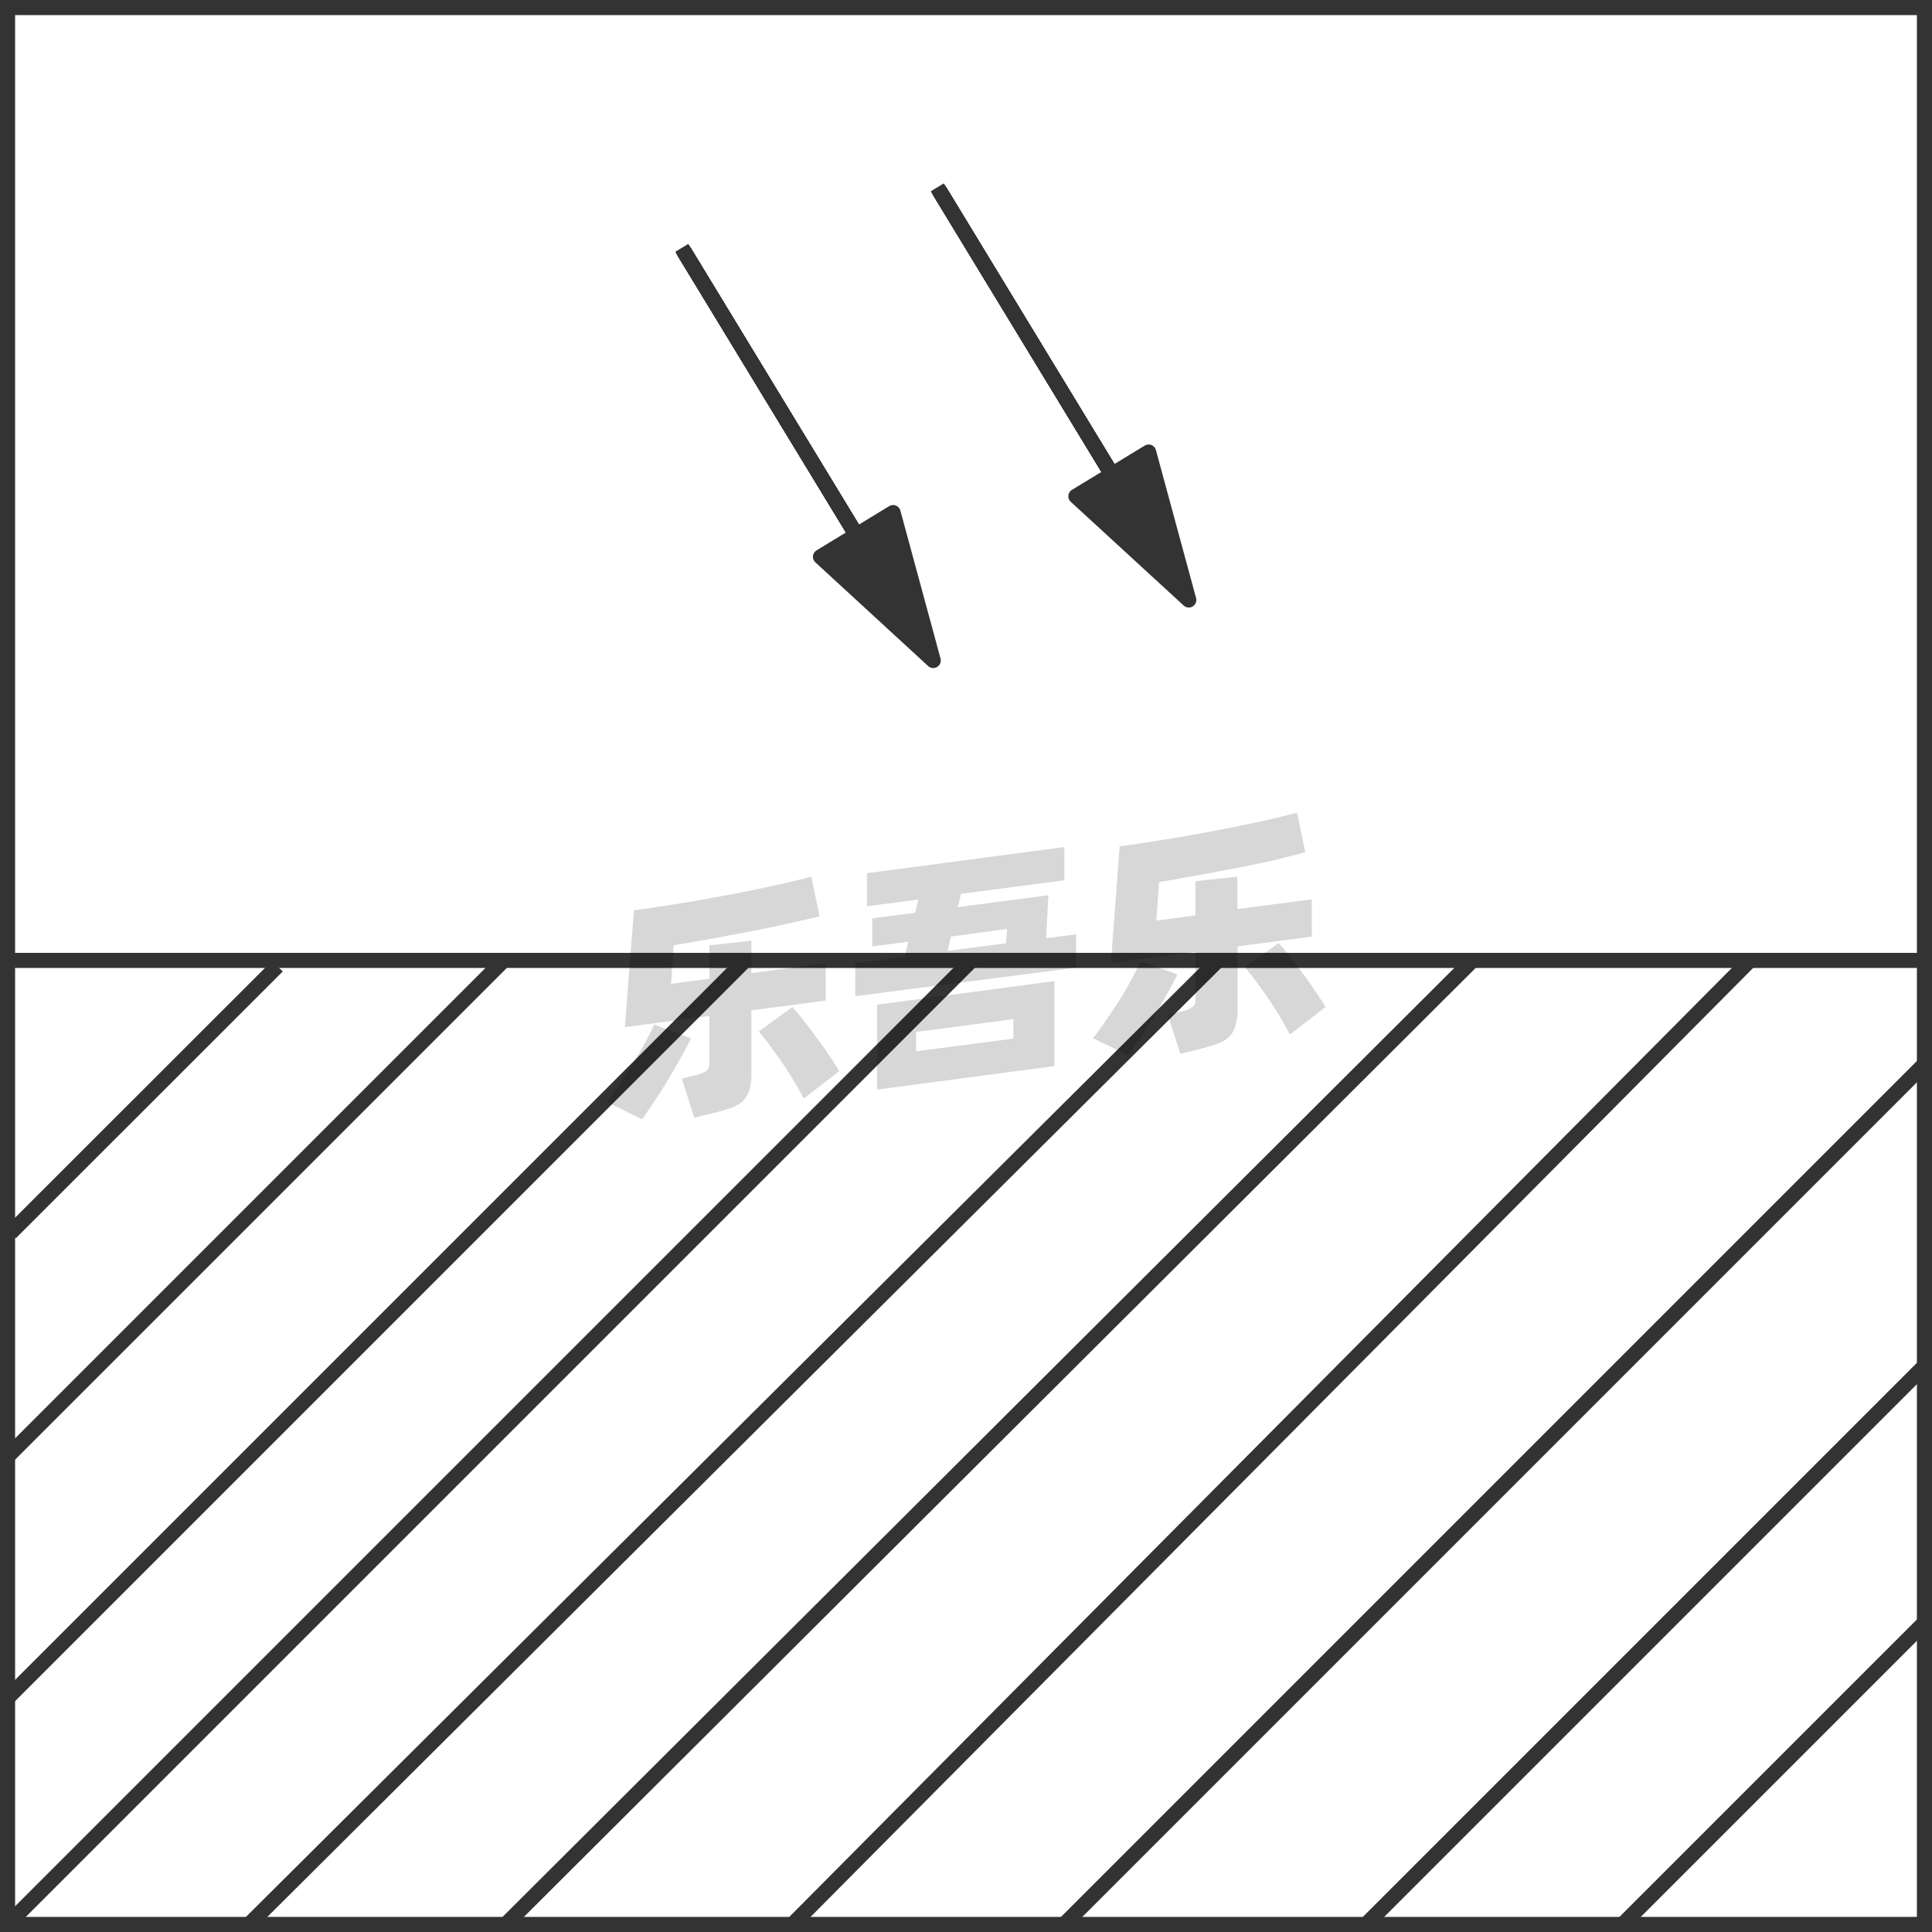 <svg id="图层_2" data-name="图层 2" xmlns="http://www.w3.org/2000/svg" viewBox="0 0 128 128"><defs><style>.cls-1,.cls-3{fill:#333;}.cls-2{fill:none;}.cls-2,.cls-3{stroke:#333;stroke-linejoin:round;}.cls-4{opacity:0.16;}</style></defs><title>g</title><g id="运行水电厂"><path class="cls-1" d="M127,1V127H1V1H127m1-1H0V128H128V0Z"/><line class="cls-2" x1="127.5" y1="63.63" x2="0.5" y2="63.63"/><line class="cls-2" x1="0.69" y1="81.69" x2="18.38" y2="64.01"/><line class="cls-2" x1="107.5" y1="127.5" x2="127.5" y2="107.5"/><line class="cls-2" x1="0.5" y1="96.5" x2="33.5" y2="63.5"/><line class="cls-2" x1="90.5" y1="127.5" x2="127.5" y2="90.5"/><line class="cls-2" x1="0.5" y1="112.5" x2="49.5" y2="63.5"/><line class="cls-2" x1="70.5" y1="127.5" x2="127.5" y2="70.5"/><line class="cls-2" x1="0.5" y1="127.5" x2="64.5" y2="63.5"/><line class="cls-2" x1="16.5" y1="127.5" x2="80.72" y2="63.6"/><line class="cls-2" x1="33.5" y1="127.5" x2="97.59" y2="63.6"/><line class="cls-2" x1="52.5" y1="127.5" x2="115.97" y2="63.6"/><line class="cls-2" x1="45.32" y1="16.67" x2="60.72" y2="41.99"/><line class="cls-2" x1="45.36" y1="16.73" x2="60.75" y2="42.05"/><line class="cls-2" x1="45.39" y1="16.79" x2="60.79" y2="42.11"/><line class="cls-2" x1="45.36" y1="16.73" x2="60.75" y2="42.05"/><line class="cls-2" x1="45.32" y1="16.67" x2="60.72" y2="41.99"/><line class="cls-2" x1="45.28" y1="16.61" x2="60.68" y2="41.93"/><line class="cls-2" x1="45.24" y1="16.54" x2="60.64" y2="41.87"/><line class="cls-2" x1="45.21" y1="16.48" x2="60.6" y2="41.81"/><line class="cls-2" x1="45.17" y1="16.42" x2="56.73" y2="35.44"/><polygon class="cls-3" points="61.83 43.76 59.17 33.96 54.36 36.89 61.83 43.76"/><line class="cls-2" x1="62.25" y1="12.65" x2="77.64" y2="37.98"/><line class="cls-2" x1="62.28" y1="12.72" x2="77.68" y2="38.04"/><line class="cls-2" x1="62.32" y1="12.78" x2="77.72" y2="38.1"/><line class="cls-2" x1="62.28" y1="12.72" x2="77.68" y2="38.04"/><line class="cls-2" x1="62.25" y1="12.65" x2="77.64" y2="37.98"/><line class="cls-2" x1="62.21" y1="12.59" x2="77.61" y2="37.92"/><line class="cls-2" x1="62.17" y1="12.53" x2="77.57" y2="37.86"/><line class="cls-2" x1="62.13" y1="12.47" x2="77.53" y2="37.79"/><line class="cls-2" x1="62.1" y1="12.41" x2="73.66" y2="31.43"/><polygon class="cls-3" points="78.76 39.75 76.1 29.95 71.28 32.88 78.76 39.75"/><g class="cls-4"><path d="M45.78,68.79c-.17.37-.39.79-.65,1.25s-.54.95-.84,1.44-.6,1-.9,1.43-.59.88-.85,1.25L40.2,73c.27-.37.56-.77.87-1.22s.61-.9.89-1.36.55-.91.79-1.36.44-.83.59-1.18Zm4-1.85v4.12a4.1,4.1,0,0,1-.13,1.17,1.74,1.74,0,0,1-.45.73,2.42,2.42,0,0,1-.81.46c-.33.11-.73.23-1.21.34L46,74.05l-.83-2.59.9-.22a2.73,2.73,0,0,0,.72-.27.65.65,0,0,0,.2-.55V67.31l-5.59.74L42,60.31c.62-.08,1.28-.18,2-.29s1.4-.22,2.11-.34l2.14-.39c.71-.13,1.4-.27,2.06-.41s1.29-.27,1.87-.41,1.11-.26,1.57-.39l.55,2.63-2.08.48c-.76.17-1.57.34-2.41.5l-2.6.49-2.58.45-.17,2.55L47,64.84V62.63l2.78-.31v2.15l4.93-.65v2.47Zm2.72-.22c.17.19.39.45.65.78s.54.69.83,1.08.58.79.86,1.2.54.81.77,1.18l-2.36,1.82c-.18-.35-.4-.74-.65-1.15s-.51-.83-.79-1.24L51,69.25c-.27-.36-.51-.66-.73-.91Z"/><path d="M71.3,61.9v2.21L56.66,66V63.82l3.27-.43.25-1-2.39.31V60.84l2.84-.37.21-.87-3.4.44V57.85l13.08-1.73v2.2l-6.85.9-.21.88,6-.79-.15,2.85ZM58.11,66.56,69.86,65v5.63L58.11,72.19Zm2.59,3.09,6.44-.84V67.52l-6.44.85ZM62.78,63l3.87-.51.07-.95L63,62.05Z"/><path d="M78,64.55c-.17.37-.39.79-.65,1.25s-.54,1-.84,1.44-.6,1-.9,1.43-.59.88-.85,1.25l-2.34-1.13c.27-.36.56-.76.87-1.21s.61-.9.9-1.36.55-.91.79-1.36.43-.83.58-1.18Zm4-1.85v4.12A4.05,4.05,0,0,1,81.84,68a1.56,1.56,0,0,1-.45.73,2.12,2.12,0,0,1-.8.45c-.33.12-.74.23-1.22.35l-1.17.29-.83-2.6.9-.21a2.17,2.17,0,0,0,.72-.28.6.6,0,0,0,.21-.54V63.07l-5.6.74.58-7.74c.62-.08,1.28-.18,2-.29s1.4-.22,2.11-.34l2.14-.39c.72-.13,1.4-.27,2.07-.41s1.28-.27,1.87-.41,1.1-.26,1.56-.39l.55,2.63L84.38,57c-.77.17-1.57.34-2.42.5s-1.71.33-2.59.49l-2.58.45-.18,2.55,2.59-.34V58.38l2.78-.3v2.15l4.93-.65v2.47Zm2.71-.22q.27.29.66.78l.83,1.08c.29.39.58.79.86,1.2s.53.81.76,1.18l-2.36,1.82c-.18-.35-.4-.74-.65-1.16s-.51-.82-.79-1.23-.54-.78-.81-1.14-.51-.66-.72-.91Z"/></g></g></svg>
